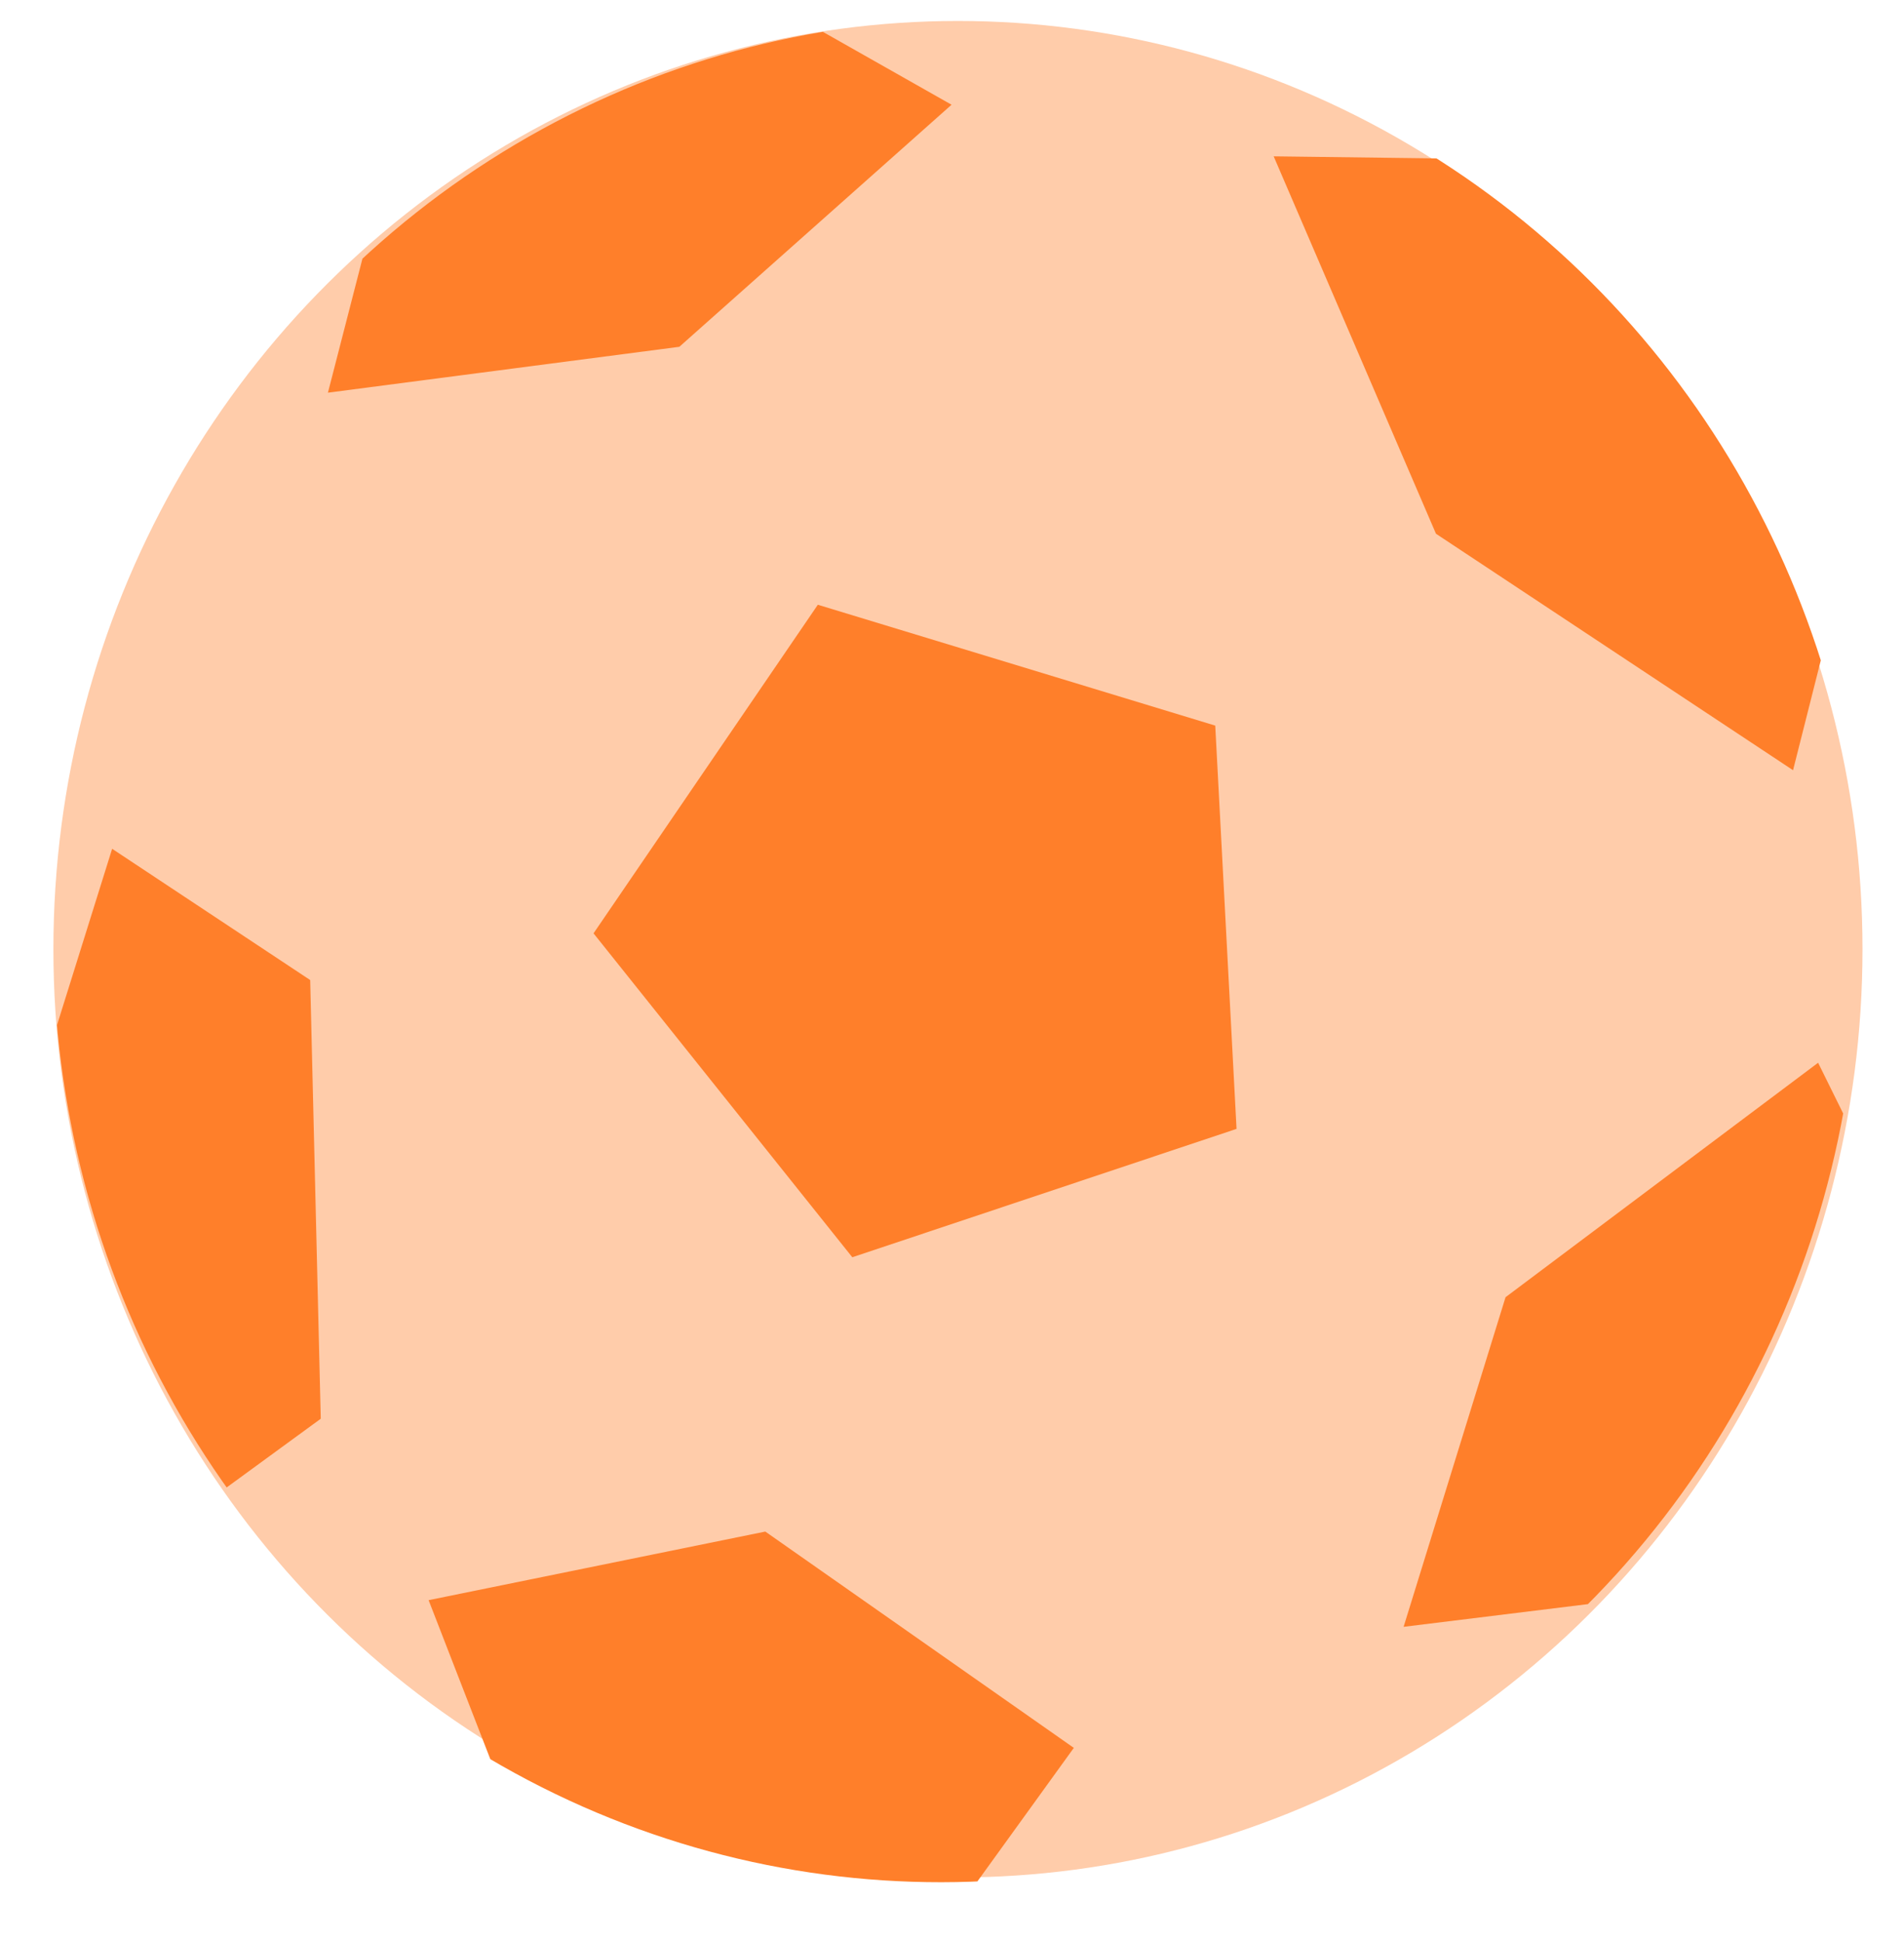 <?xml version="1.0" encoding="UTF-8" standalone="no"?>
<!-- Created with Inkscape (http://www.inkscape.org/) -->

<svg
   xmlns:dc="http://purl.org/dc/elements/1.1/"
   xmlns:cc="http://creativecommons.org/ns#"
   xmlns:rdf="http://www.w3.org/1999/02/22-rdf-syntax-ns#"
   xmlns:svg="http://www.w3.org/2000/svg"
   xmlns="http://www.w3.org/2000/svg"
   xmlns:sodipodi="http://sodipodi.sourceforge.net/DTD/sodipodi-0.dtd"
   xmlns:inkscape="http://www.inkscape.org/namespaces/inkscape"
   width="23.226mm"
   height="23.68mm"
   viewBox="0 0 82.298 83.905"
   id="svg4347"
   version="1.1"
   inkscape:version="0.91 r13725"
   sodipodi:docname="logo.svg">
  <defs
     id="defs4349">
    <clipPath
       clipPathUnits="userSpaceOnUse"
       id="clipPath4171">
      <ellipse
         ry="54.574"
         rx="113.776"
         cy="670.52"
         cx="-60.547"
         id="ellipse4173"
         style="opacity:1;fill:#e6e6e6;fill-opacity:1;fill-rule:nonzero;stroke:none;stroke-width:3;stroke-miterlimit:4;stroke-dasharray:none;stroke-opacity:1"
         transform="matrix(0.839,-0.544,0.509,0.861,0,0)" />
    </clipPath>
    <clipPath
       clipPathUnits="userSpaceOnUse"
       id="clipPath4176">
      <ellipse
         ry="96.754"
         rx="61.188"
         cy="-525.297"
         cx="-688.831"
         id="ellipse4178"
         style="opacity:1;fill:#e6e6e6;fill-opacity:1;fill-rule:nonzero;stroke:none;stroke-width:3;stroke-miterlimit:4;stroke-dasharray:none;stroke-opacity:1"
         transform="matrix(-0.812,-0.584,0.799,-0.602,0,0)" />
    </clipPath>
    <clipPath
       clipPathUnits="userSpaceOnUse"
       id="clipPath4181">
      <ellipse
         ry="89.902"
         rx="100.319"
         cy="795.409"
         cx="-981.756"
         id="ellipse4183"
         style="opacity:1;fill:#e6e6e6;fill-opacity:1;fill-rule:nonzero;stroke:none;stroke-width:3;stroke-miterlimit:4;stroke-dasharray:none;stroke-opacity:1"
         transform="matrix(0.687,-0.727,1,0.024,0,0)" />
    </clipPath>
    <clipPath
       clipPathUnits="userSpaceOnUse"
       id="clipPath4186">
      <ellipse
         ry="85.248"
         rx="91.503"
         cy="1054.084"
         cx="672.249"
         id="ellipse4188"
         style="opacity:1;fill:#e6e6e6;fill-opacity:1;fill-rule:nonzero;stroke:none;stroke-width:3;stroke-miterlimit:4;stroke-dasharray:none;stroke-opacity:1"
         transform="matrix(0.961,-0.276,-0.487,0.874,0,0)" />
    </clipPath>
    <clipPath
       clipPathUnits="userSpaceOnUse"
       id="clipPath4191">
      <ellipse
         ry="122.694"
         rx="74.509"
         cy="-359.28"
         cx="912.934"
         id="ellipse4193"
         style="opacity:1;fill:#e6e6e6;fill-opacity:1;fill-rule:nonzero;stroke:none;stroke-width:3;stroke-miterlimit:4;stroke-dasharray:none;stroke-opacity:1"
         transform="matrix(-0.23,0.973,-0.916,0.401,0,0)" />
    </clipPath>
  </defs>
  <sodipodi:namedview
     id="base"
     pagecolor="#ffffff"
     bordercolor="#666666"
     borderopacity="1.0"
     inkscape:pageopacity="0.0"
     inkscape:pageshadow="2"
     inkscape:zoom="5.6"
     inkscape:cx="-21.488129"
     inkscape:cy="54.05954"
     inkscape:document-units="px"
     inkscape:current-layer="g4787"
     showgrid="false"
     fit-margin-top="0"
     fit-margin-left="0"
     fit-margin-right="0"
     fit-margin-bottom="0"
     inkscape:window-width="1855"
     inkscape:window-height="1056"
     inkscape:window-x="65"
     inkscape:window-y="24"
     inkscape:window-maximized="1" />
  <g
     inkscape:label="Layer 1"
     inkscape:groupmode="layer"
     id="layer1"
     transform="translate(0.26,0.075)">
    <g
       transform="translate(-173.869,-639.051)"
       id="g4787">
      <ellipse
         ry="40.108"
         rx="39.098"
         cy="679.989"
         cx="215.015"
         id="path4423"
         style="opacity:1;fill:#ffccaa;fill-opacity:1;fill-rule:nonzero;stroke:none;stroke-width:3;stroke-miterlimit:4;stroke-dasharray:none;stroke-opacity:1" />
      <path
         transform="matrix(0.594,0.368,-0.351,0.567,323.925,215.881)"
         inkscape:transform-center-y="0.045960489"
         inkscape:transform-center-x="1.2133038"
         d="m 198.495,663.454 24.836,-6.909 14.246,21.485 -16.031,20.188 -24.153,-9.008 z"
         inkscape:randomized="0"
         inkscape:rounded="0"
         inkscape:flatsided="true"
         sodipodi:arg2="-1.8421303"
         sodipodi:arg1="-2.4704488"
         sodipodi:r2="17.740681"
         sodipodi:r1="21.928688"
         sodipodi:cy="677.09058"
         sodipodi:cx="215.66759"
         sodipodi:sides="5"
         id="path4425"
         style="opacity:1;fill:#ff7f2a;fill-opacity:1;fill-rule:nonzero;stroke:none;stroke-width:3;stroke-miterlimit:4;stroke-dasharray:none;stroke-opacity:1"
         sodipodi:type="star" />
      <path
         mask="none"
         transform="matrix(0.296,0.4,-0.175,0.617,235.806,186.901)"
         inkscape:transform-center-y="0.050038293"
         inkscape:transform-center-x="0.60502032"
         d="m 198.495,663.454 24.836,-6.909 14.246,21.485 -16.031,20.188 -24.153,-9.008 z"
         inkscape:randomized="0"
         inkscape:rounded="0"
         inkscape:flatsided="true"
         sodipodi:arg2="-1.8421303"
         sodipodi:arg1="-2.4704488"
         sodipodi:r2="17.740681"
         sodipodi:r1="21.928688"
         sodipodi:cy="677.09058"
         sodipodi:cx="215.66759"
         sodipodi:sides="5"
         id="path4425-0"
         style="opacity:1;fill:#ff7f2a;fill-opacity:1;fill-rule:nonzero;stroke:none;stroke-width:3;stroke-miterlimit:4;stroke-dasharray:none;stroke-opacity:1"
         sodipodi:type="star"
         clip-path="url(#clipPath4171)" />
      <path
         mask="none"
         transform="matrix(-0.403,0.254,-0.535,-0.352,654.965,897.616)"
         inkscape:transform-center-y="0.13947956"
         inkscape:transform-center-x="-0.27162788"
         d="m 198.495,663.454 24.836,-6.909 14.246,21.485 -16.031,20.188 -24.153,-9.008 z"
         inkscape:randomized="0"
         inkscape:rounded="0"
         inkscape:flatsided="true"
         sodipodi:arg2="-1.8421303"
         sodipodi:arg1="-2.4704488"
         sodipodi:r2="17.740681"
         sodipodi:r1="21.928688"
         sodipodi:cy="677.09058"
         sodipodi:cx="215.66759"
         sodipodi:sides="5"
         id="path4425-0-6"
         style="opacity:1;fill:#ff7f2a;fill-opacity:1;fill-rule:nonzero;stroke:none;stroke-width:3;stroke-miterlimit:4;stroke-dasharray:none;stroke-opacity:1"
         sodipodi:type="star"
         clip-path="url(#clipPath4176)" />
      <path
         mask="none"
         transform="matrix(0.013,0.436,-0.524,0.412,597.264,325.008)"
         inkscape:transform-center-y="-0.91965608"
         inkscape:transform-center-x="0.06596116"
         d="m 198.495,663.454 24.836,-6.909 14.246,21.485 -16.031,20.188 -24.153,-9.008 z"
         inkscape:randomized="0"
         inkscape:rounded="0"
         inkscape:flatsided="true"
         sodipodi:arg2="-1.8421303"
         sodipodi:arg1="-2.4704488"
         sodipodi:r2="17.740681"
         sodipodi:r1="21.928688"
         sodipodi:cy="677.09058"
         sodipodi:cx="215.66759"
         sodipodi:sides="5"
         id="path4425-0-6-2"
         style="opacity:1;fill:#ff7f2a;fill-opacity:1;fill-rule:nonzero;stroke:none;stroke-width:3;stroke-miterlimit:4;stroke-dasharray:none;stroke-opacity:1"
         sodipodi:type="star"
         clip-path="url(#clipPath4181)" />
      <path
         mask="none"
         transform="matrix(0.529,0.184,0.295,0.641,-72.061,183.933)"
         inkscape:transform-center-y="1.3606279"
         inkscape:transform-center-x="0.61800957"
         d="m 198.495,663.454 24.836,-6.909 14.246,21.485 -16.031,20.188 -24.153,-9.008 z"
         inkscape:randomized="0"
         inkscape:rounded="0"
         inkscape:flatsided="true"
         sodipodi:arg2="-1.8421303"
         sodipodi:arg1="-2.4704488"
         sodipodi:r2="17.740681"
         sodipodi:r1="21.928688"
         sodipodi:cy="677.09058"
         sodipodi:cx="215.66759"
         sodipodi:sides="5"
         id="path4425-0-6-2-6"
         style="opacity:1;fill:#ff7f2a;fill-opacity:1;fill-rule:nonzero;stroke:none;stroke-width:3;stroke-miterlimit:4;stroke-dasharray:none;stroke-opacity:1"
         sodipodi:type="star"
         clip-path="url(#clipPath4186)" />
      <path
         mask="none"
         transform="matrix(0.263,-0.398,0.601,-0.094,-263.157,797.308)"
         inkscape:transform-center-y="-0.34483764"
         inkscape:transform-center-x="-0.76710944"
         d="m 198.495,663.454 24.836,-6.909 14.246,21.485 -16.031,20.188 -24.153,-9.008 z"
         inkscape:randomized="0"
         inkscape:rounded="0"
         inkscape:flatsided="true"
         sodipodi:arg2="-1.8421303"
         sodipodi:arg1="-2.4704488"
         sodipodi:r2="17.740681"
         sodipodi:r1="21.928688"
         sodipodi:cy="677.09058"
         sodipodi:cx="215.66759"
         sodipodi:sides="5"
         id="path4425-0-6-2-1"
         style="opacity:1;fill:#ff7f2a;fill-opacity:1;fill-rule:nonzero;stroke:none;stroke-width:3;stroke-miterlimit:4;stroke-dasharray:none;stroke-opacity:1"
         sodipodi:type="star"
         clip-path="url(#clipPath4191)" />
    </g>
  </g>
</svg>
